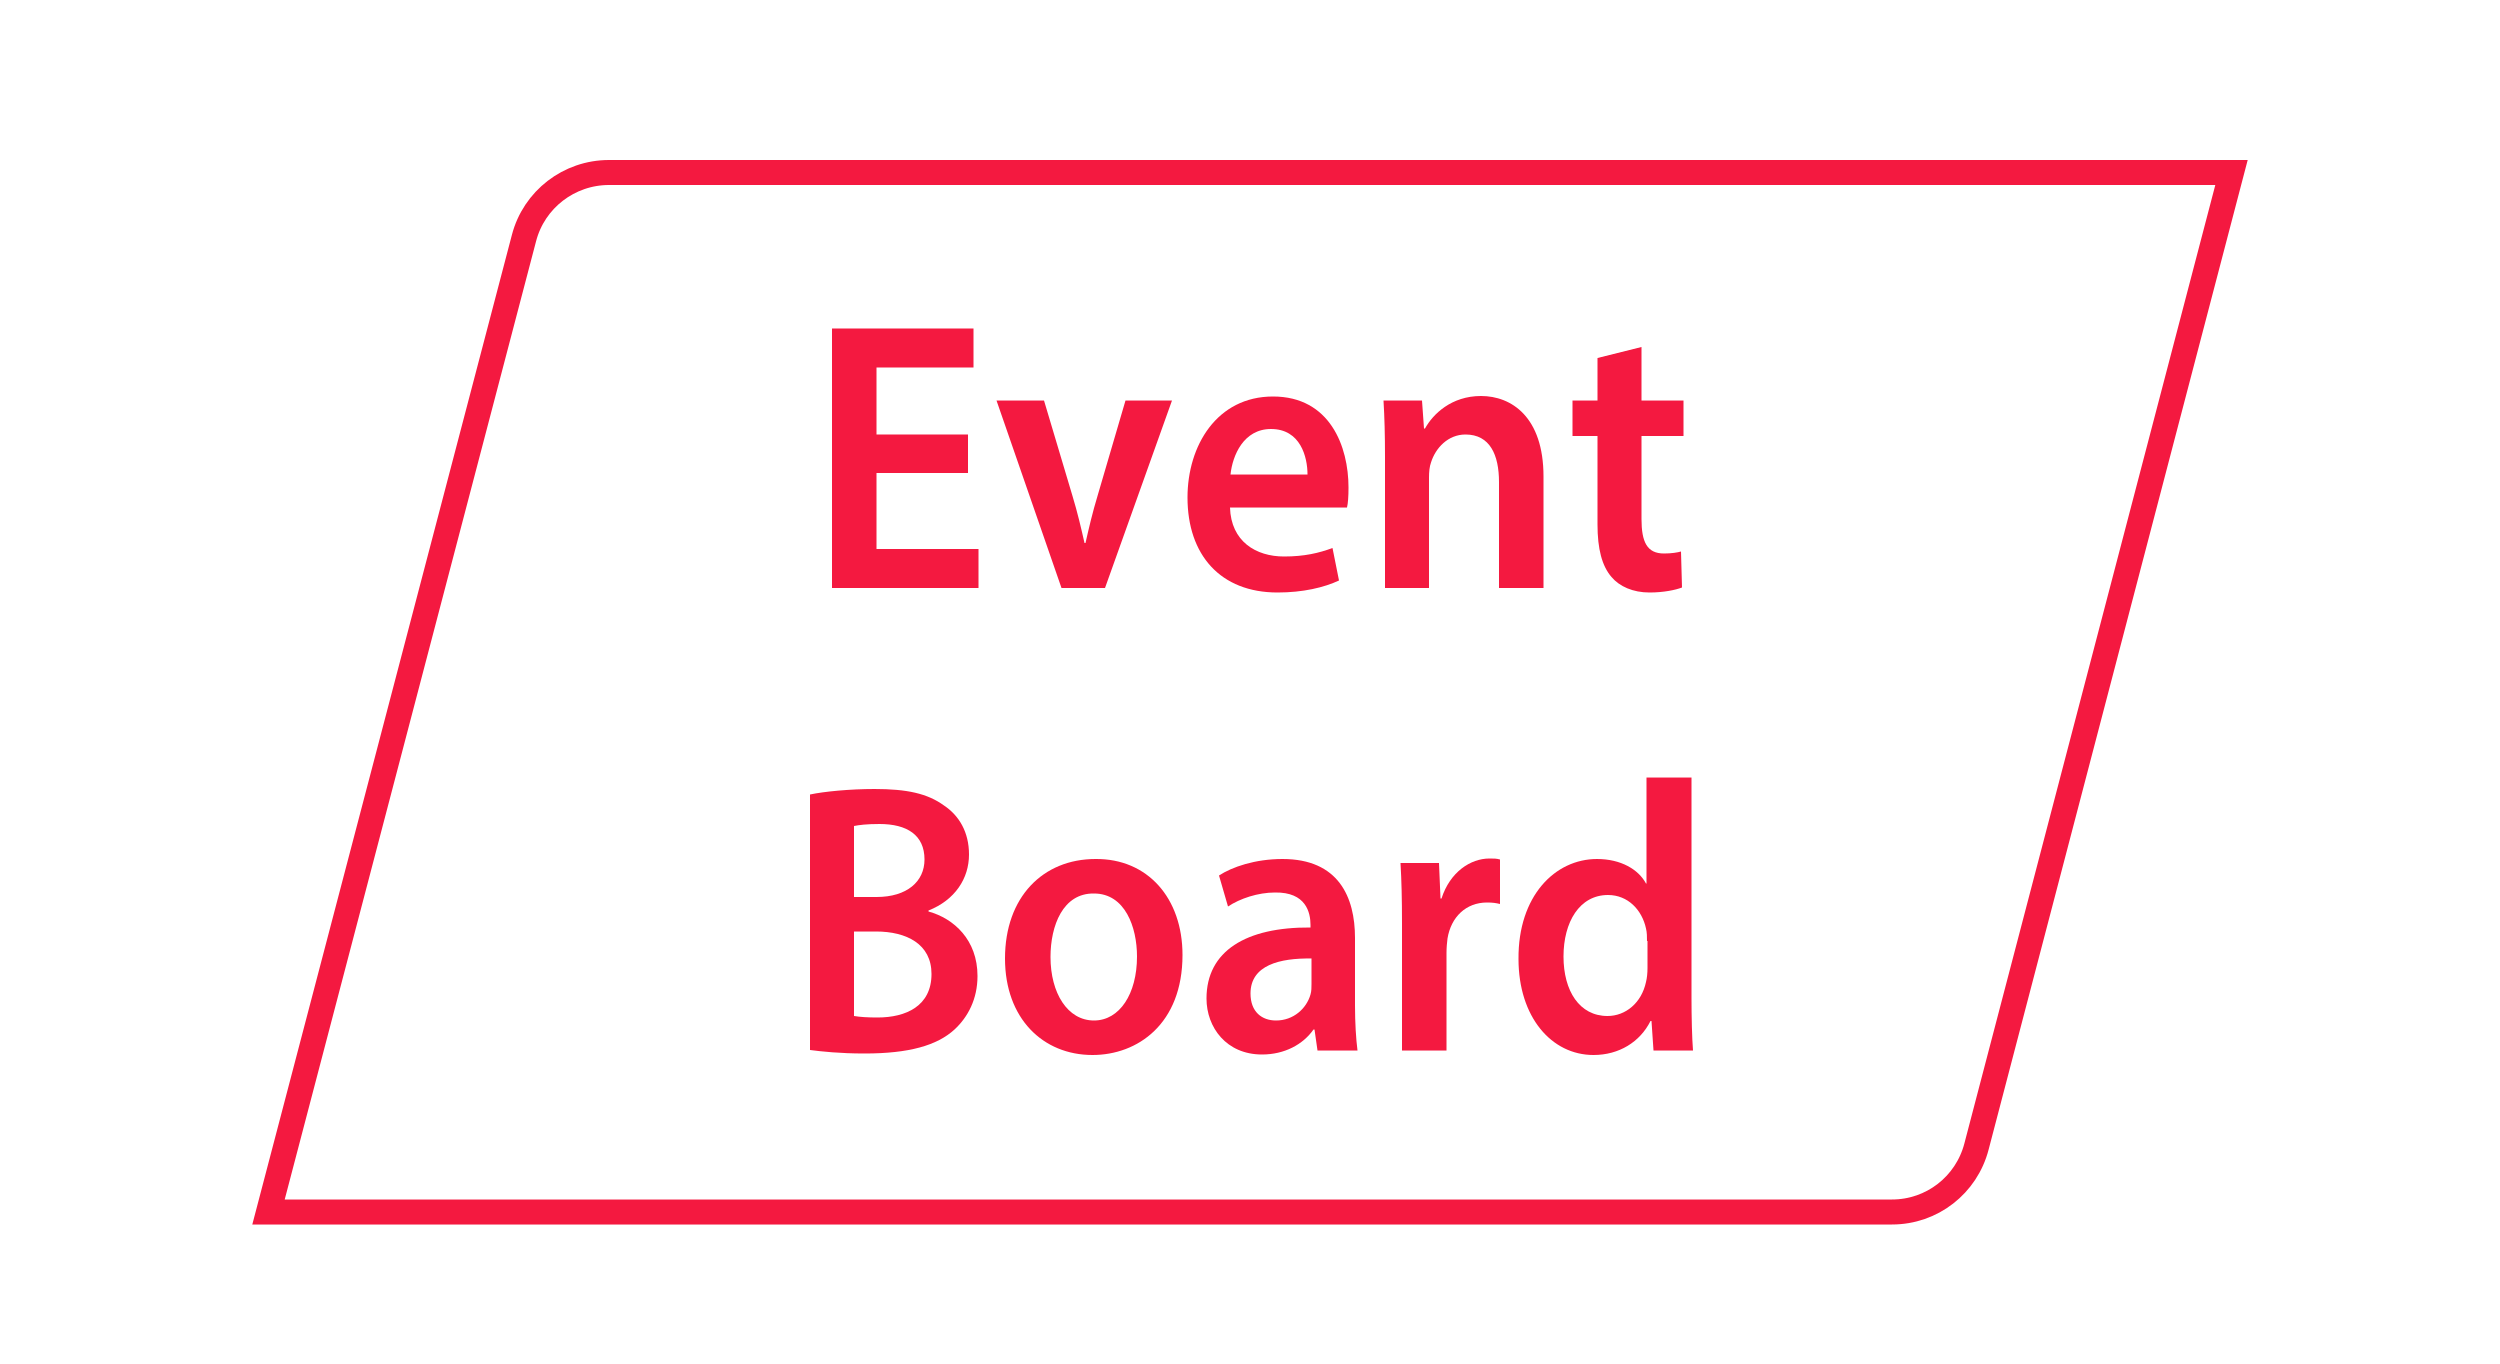 <?xml version="1.0" encoding="utf-8"?>
<!-- Generator: Adobe Illustrator 24.0.2, SVG Export Plug-In . SVG Version: 6.00 Build 0)  -->
<svg version="1.1" id="Layer_1" xmlns="http://www.w3.org/2000/svg" xmlns:xlink="http://www.w3.org/1999/xlink" x="0px" y="0px"
	 viewBox="0 0 500 272.9" style="enable-background:new 0 0 500 272.9;" xml:space="preserve">
<style type="text/css">
	.st0{fill:none;stroke:#F41940;stroke-width:5;stroke-miterlimit:10;}
	.st1{fill:#F41940;}
</style>
<path class="st0" d="M378.4,242.4H53.7l51.1-194.8c2-7.7,9-13.1,17-13.1h324.5l-51,194.8C393.3,237,386.4,242.4,378.4,242.4z"/>
<g>
	<g>
		<path class="st1" d="M193.6,94.6h-18.3v15.2h20.4v7.8h-29.3V65.7h28.3v7.8h-19.4v13.4h18.3V94.6z"/>
		<path class="st1" d="M208.8,80.1l5.7,19.1c1,3.3,1.7,6.3,2.4,9.4h0.2c0.7-3.1,1.4-6.1,2.4-9.4l5.6-19.1h9.3L221,117.6h-8.7
			l-13-37.5H208.8z"/>
		<path class="st1" d="M246,101.5c0.2,6.8,5.2,9.8,10.8,9.8c4.1,0,7-0.7,9.7-1.7l1.3,6.5c-3,1.4-7.2,2.4-12.3,2.4
			c-11.4,0-18-7.5-18-19c0-10.4,5.9-20.2,17.1-20.2c11.4,0,15.1,10,15.1,18.2c0,1.8-0.1,3.2-0.3,4H246z M261.5,94.9
			c0-3.5-1.4-9.1-7.3-9.1c-5.5,0-7.7,5.3-8.1,9.1H261.5z"/>
		<path class="st1" d="M277,91.3c0-4.3-0.1-7.9-0.3-11.2h7.7l0.4,5.6h0.2c1.6-2.9,5.3-6.5,11.2-6.5c6.1,0,12.5,4.2,12.5,16.1v22.3
			h-8.9V96.4c0-5.4-1.8-9.5-6.7-9.5c-3.5,0-6,2.7-6.9,5.6c-0.3,0.8-0.4,1.9-0.4,3v22.1H277V91.3z"/>
		<path class="st1" d="M328.3,69.4v10.7h8.4v7.1h-8.4v16.6c0,4.6,1.1,6.9,4.5,6.9c1.5,0,2.7-0.2,3.4-0.4l0.2,7.2
			c-1.3,0.5-3.7,1-6.5,1c-3.3,0-6-1.2-7.6-3.1c-1.9-2.2-2.8-5.6-2.8-10.5V87.2h-5v-7.1h5v-8.5L328.3,69.4z"/>
		<path class="st1" d="M162,158.9c2.8-0.6,8-1.1,12.9-1.1c6.5,0,10.6,0.9,13.9,3.3c3,2,5,5.3,5,9.8c0,4.8-2.8,9.1-8.1,11.2v0.2
			c5.1,1.4,9.8,5.7,9.8,12.9c0,4.6-1.9,8.2-4.6,10.7c-3.5,3.2-9.1,4.8-18,4.8c-4.9,0-8.6-0.4-10.9-0.7V158.9z M170.8,179.4h4.5
			c6.1,0,9.6-3.1,9.6-7.5c0-4.9-3.5-7.1-9-7.1c-2.6,0-4.1,0.2-5.1,0.4V179.4z M170.8,203.2c1.2,0.2,2.7,0.3,4.7,0.3
			c5.7,0,10.8-2.3,10.8-8.7c0-6-5-8.5-11.1-8.5h-4.4V203.2z"/>
		<path class="st1" d="M236.5,191c0,13.8-9,20-18,20c-9.9,0-17.5-7.3-17.5-19.3c0-12.3,7.6-19.9,18.1-19.9
			C229.5,171.7,236.5,179.6,236.5,191z M210.1,191.4c0,7.2,3.4,12.7,8.7,12.7c5.1,0,8.6-5.3,8.6-12.8c0-5.9-2.4-12.6-8.6-12.6
			C212.6,178.6,210.1,185.1,210.1,191.4z"/>
		<path class="st1" d="M263.5,210.1l-0.6-4.2h-0.2c-2.1,3-5.8,5-10.3,5c-7.1,0-11.1-5.4-11.1-11.2c0-9.5,7.9-14.3,20.8-14.2V185
			c0-2.5-0.9-6.6-7.1-6.5c-3.4,0-7,1.2-9.4,2.8l-1.8-6.2c2.6-1.7,7.2-3.3,12.7-3.3c11.2,0,14.5,7.6,14.5,15.8v13.5
			c0,3.4,0.2,6.7,0.5,9H263.5z M262.3,191.7c-6.3-0.1-12.2,1.3-12.2,7c0,3.7,2.3,5.4,5.1,5.4c3.5,0,6.1-2.4,6.9-5.2
			c0.2-0.7,0.2-1.4,0.2-2.1V191.7z"/>
		<path class="st1" d="M280.4,184.7c0-5-0.1-8.7-0.3-12.1h7.7l0.3,7.1h0.2c1.7-5.3,5.8-8,9.6-8c0.9,0,1.4,0,2.1,0.2v8.9
			c-0.8-0.2-1.5-0.3-2.6-0.3c-4.2,0-7.2,2.9-7.9,7.2c-0.1,0.8-0.2,1.8-0.2,2.9v19.5h-8.9V184.7z"/>
		<path class="st1" d="M338.3,155.4v44.2c0,3.8,0.1,8,0.3,10.5h-7.9l-0.4-5.9h-0.2c-2.1,4.2-6.3,6.8-11.4,6.8c-8.4,0-15-7.6-15-19.2
			c-0.1-12.6,7.3-20,15.7-20c4.8,0,8.3,2.1,9.8,4.9h0.1v-21.2H338.3z M329.4,188.2c0-0.8,0-1.7-0.2-2.5c-0.8-3.7-3.6-6.7-7.6-6.7
			c-5.7,0-8.9,5.4-8.9,12.3c0,6.9,3.2,11.9,8.8,11.9c3.6,0,6.8-2.6,7.7-6.8c0.2-0.8,0.3-1.8,0.3-2.8V188.2z"/>
	</g>
</g>
</svg>
